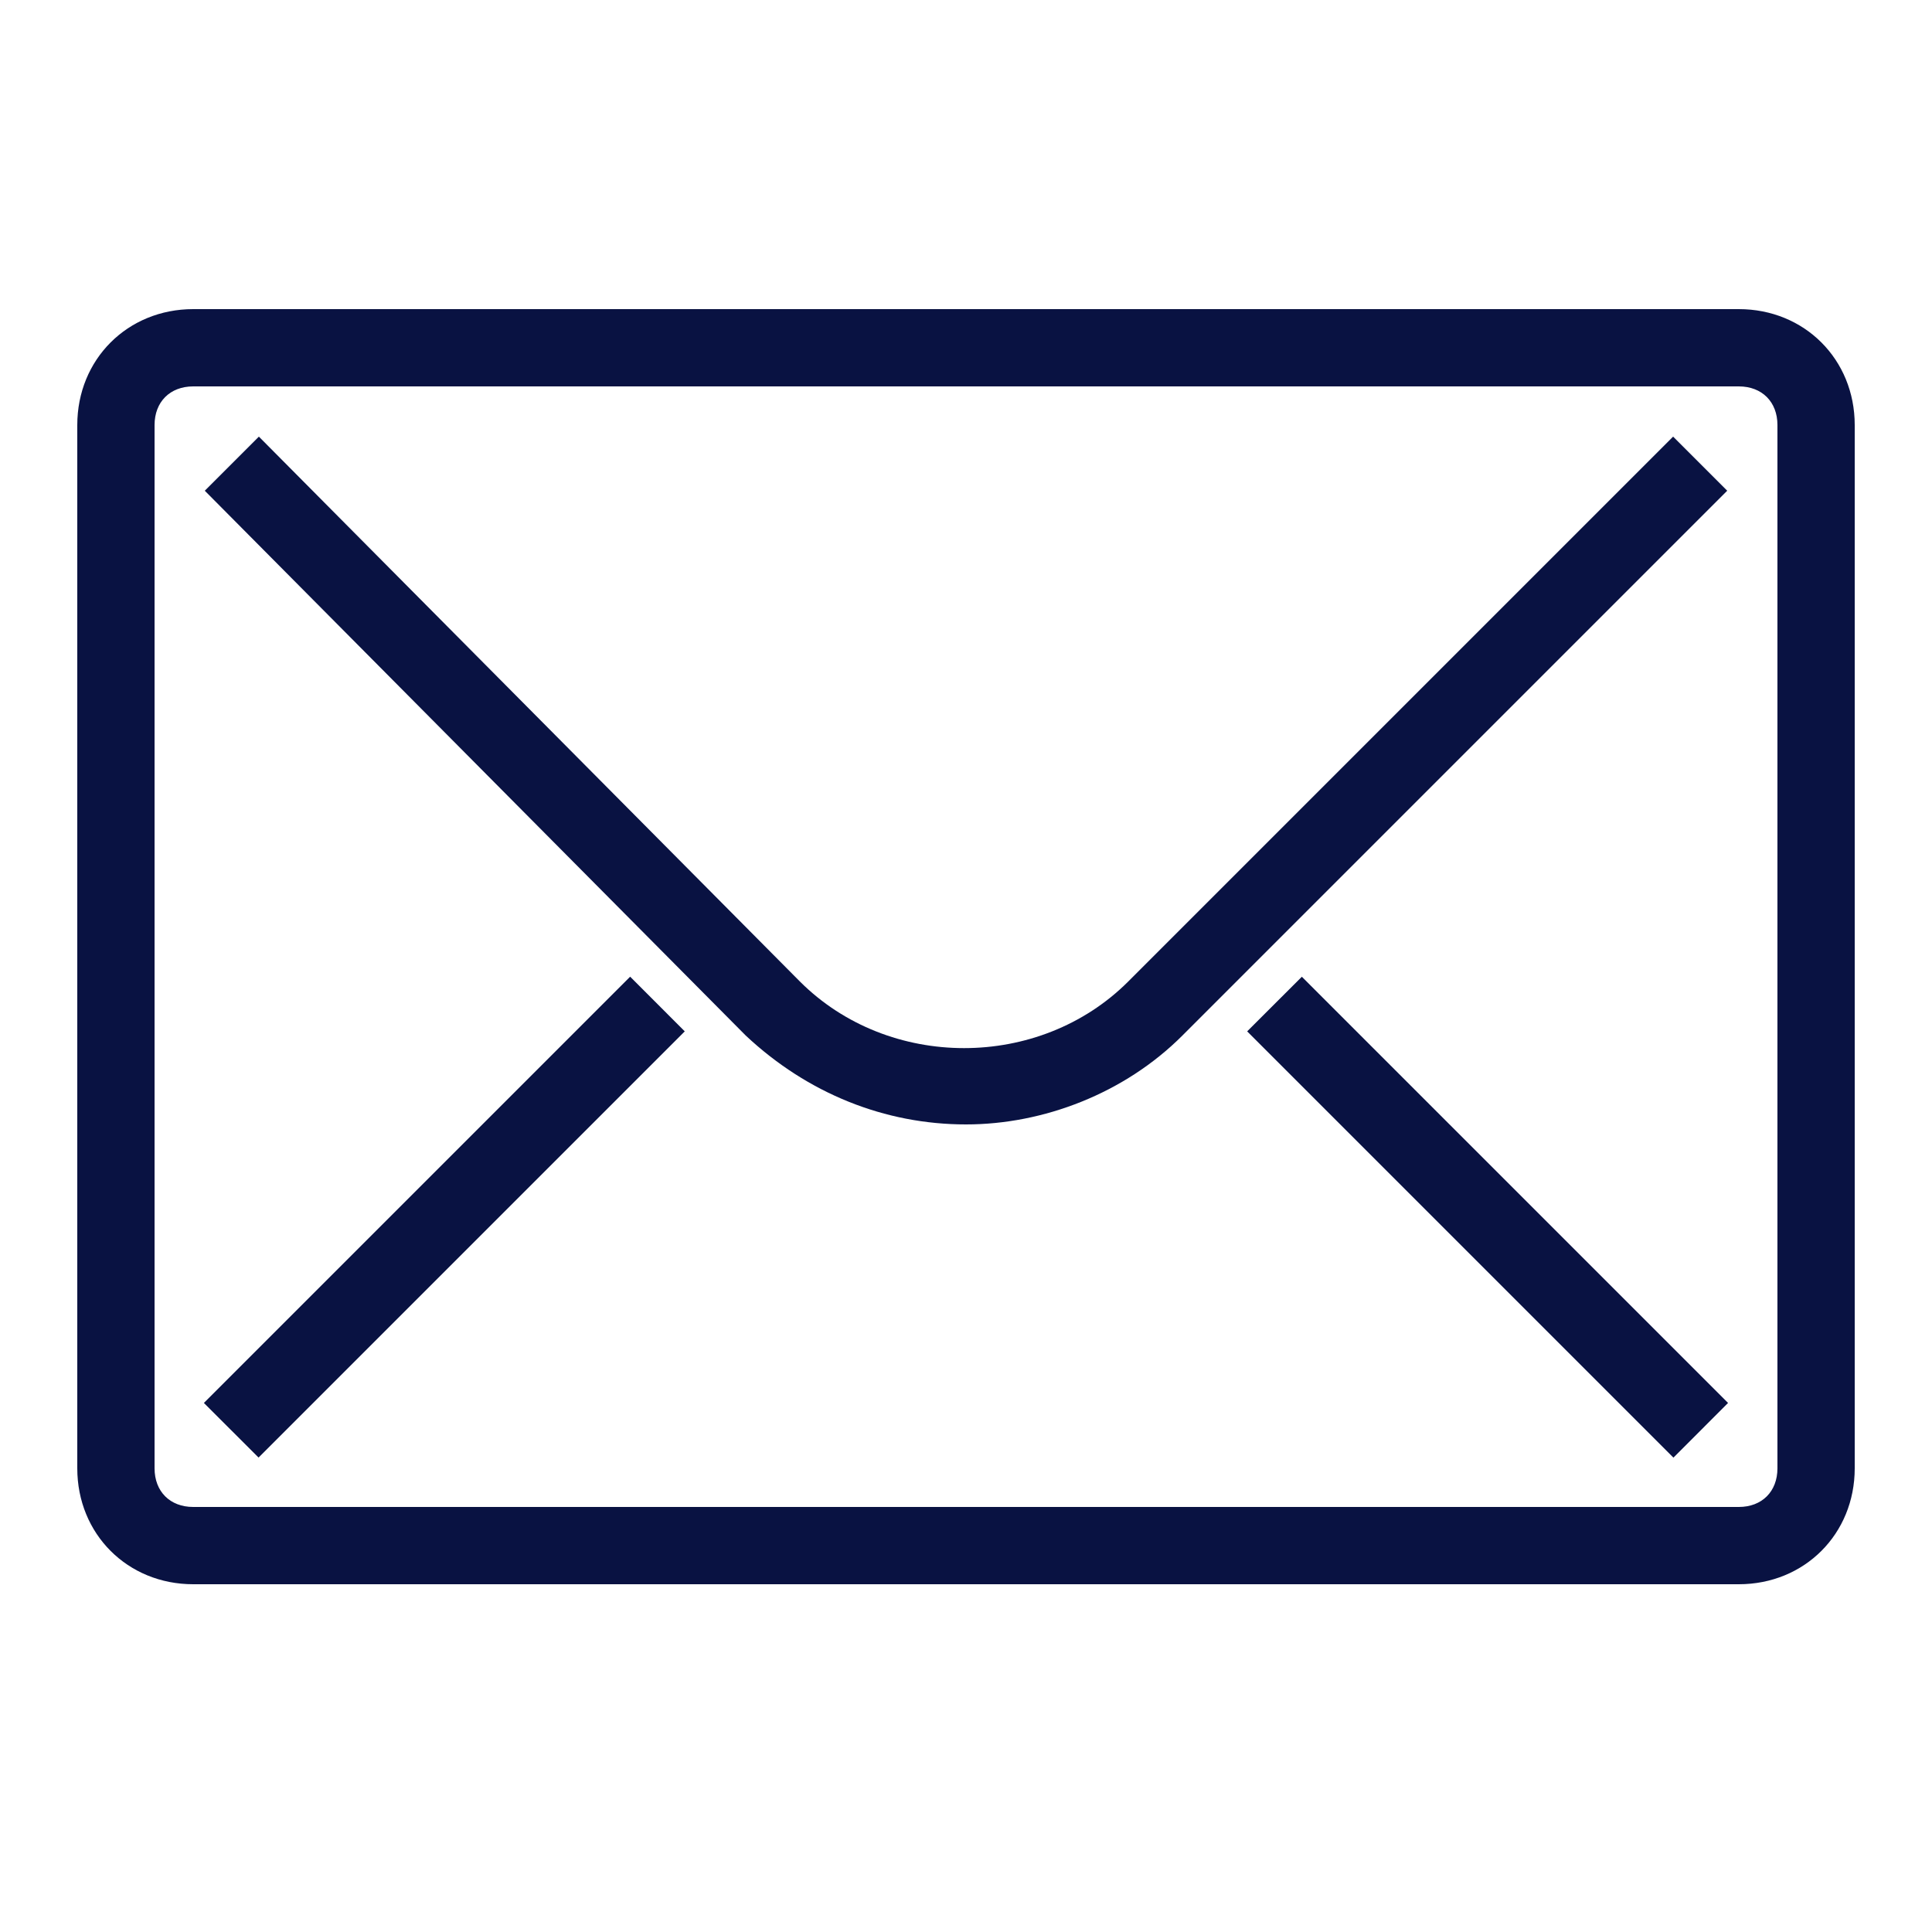 <svg width="30" height="30" fill="none" xmlns="http://www.w3.org/2000/svg"><path d="M27 24.6H3c-1.02 0-1.8-.78-1.8-1.8V6.6c0-1.02.78-1.8 1.8-1.8h24c1.02 0 1.8.78 1.8 1.8v16.2c0 1.02-.78 1.8-1.8 1.8ZM3 6c-.36 0-.6.24-.6.6v16.2c0 .36.24.6.6.6h24c.36 0 .6-.24.6-.6V6.6c0-.36-.24-.6-.6-.6H3Z" fill="#091242"/><path d="M15 17.46c-1.26 0-2.46-.48-3.42-1.38l-8.4-8.46.84-.84 8.4 8.46c1.38 1.38 3.72 1.38 5.1 0l8.46-8.46.84.84-8.46 8.46c-.9.9-2.16 1.38-3.36 1.38Zm-5.215-2.294-6.619 6.619.849.848 6.618-6.618-.848-.849Zm10.43.001-.849.848 6.619 6.619.848-.849-6.618-6.618Z" fill="#091242"/></svg>
